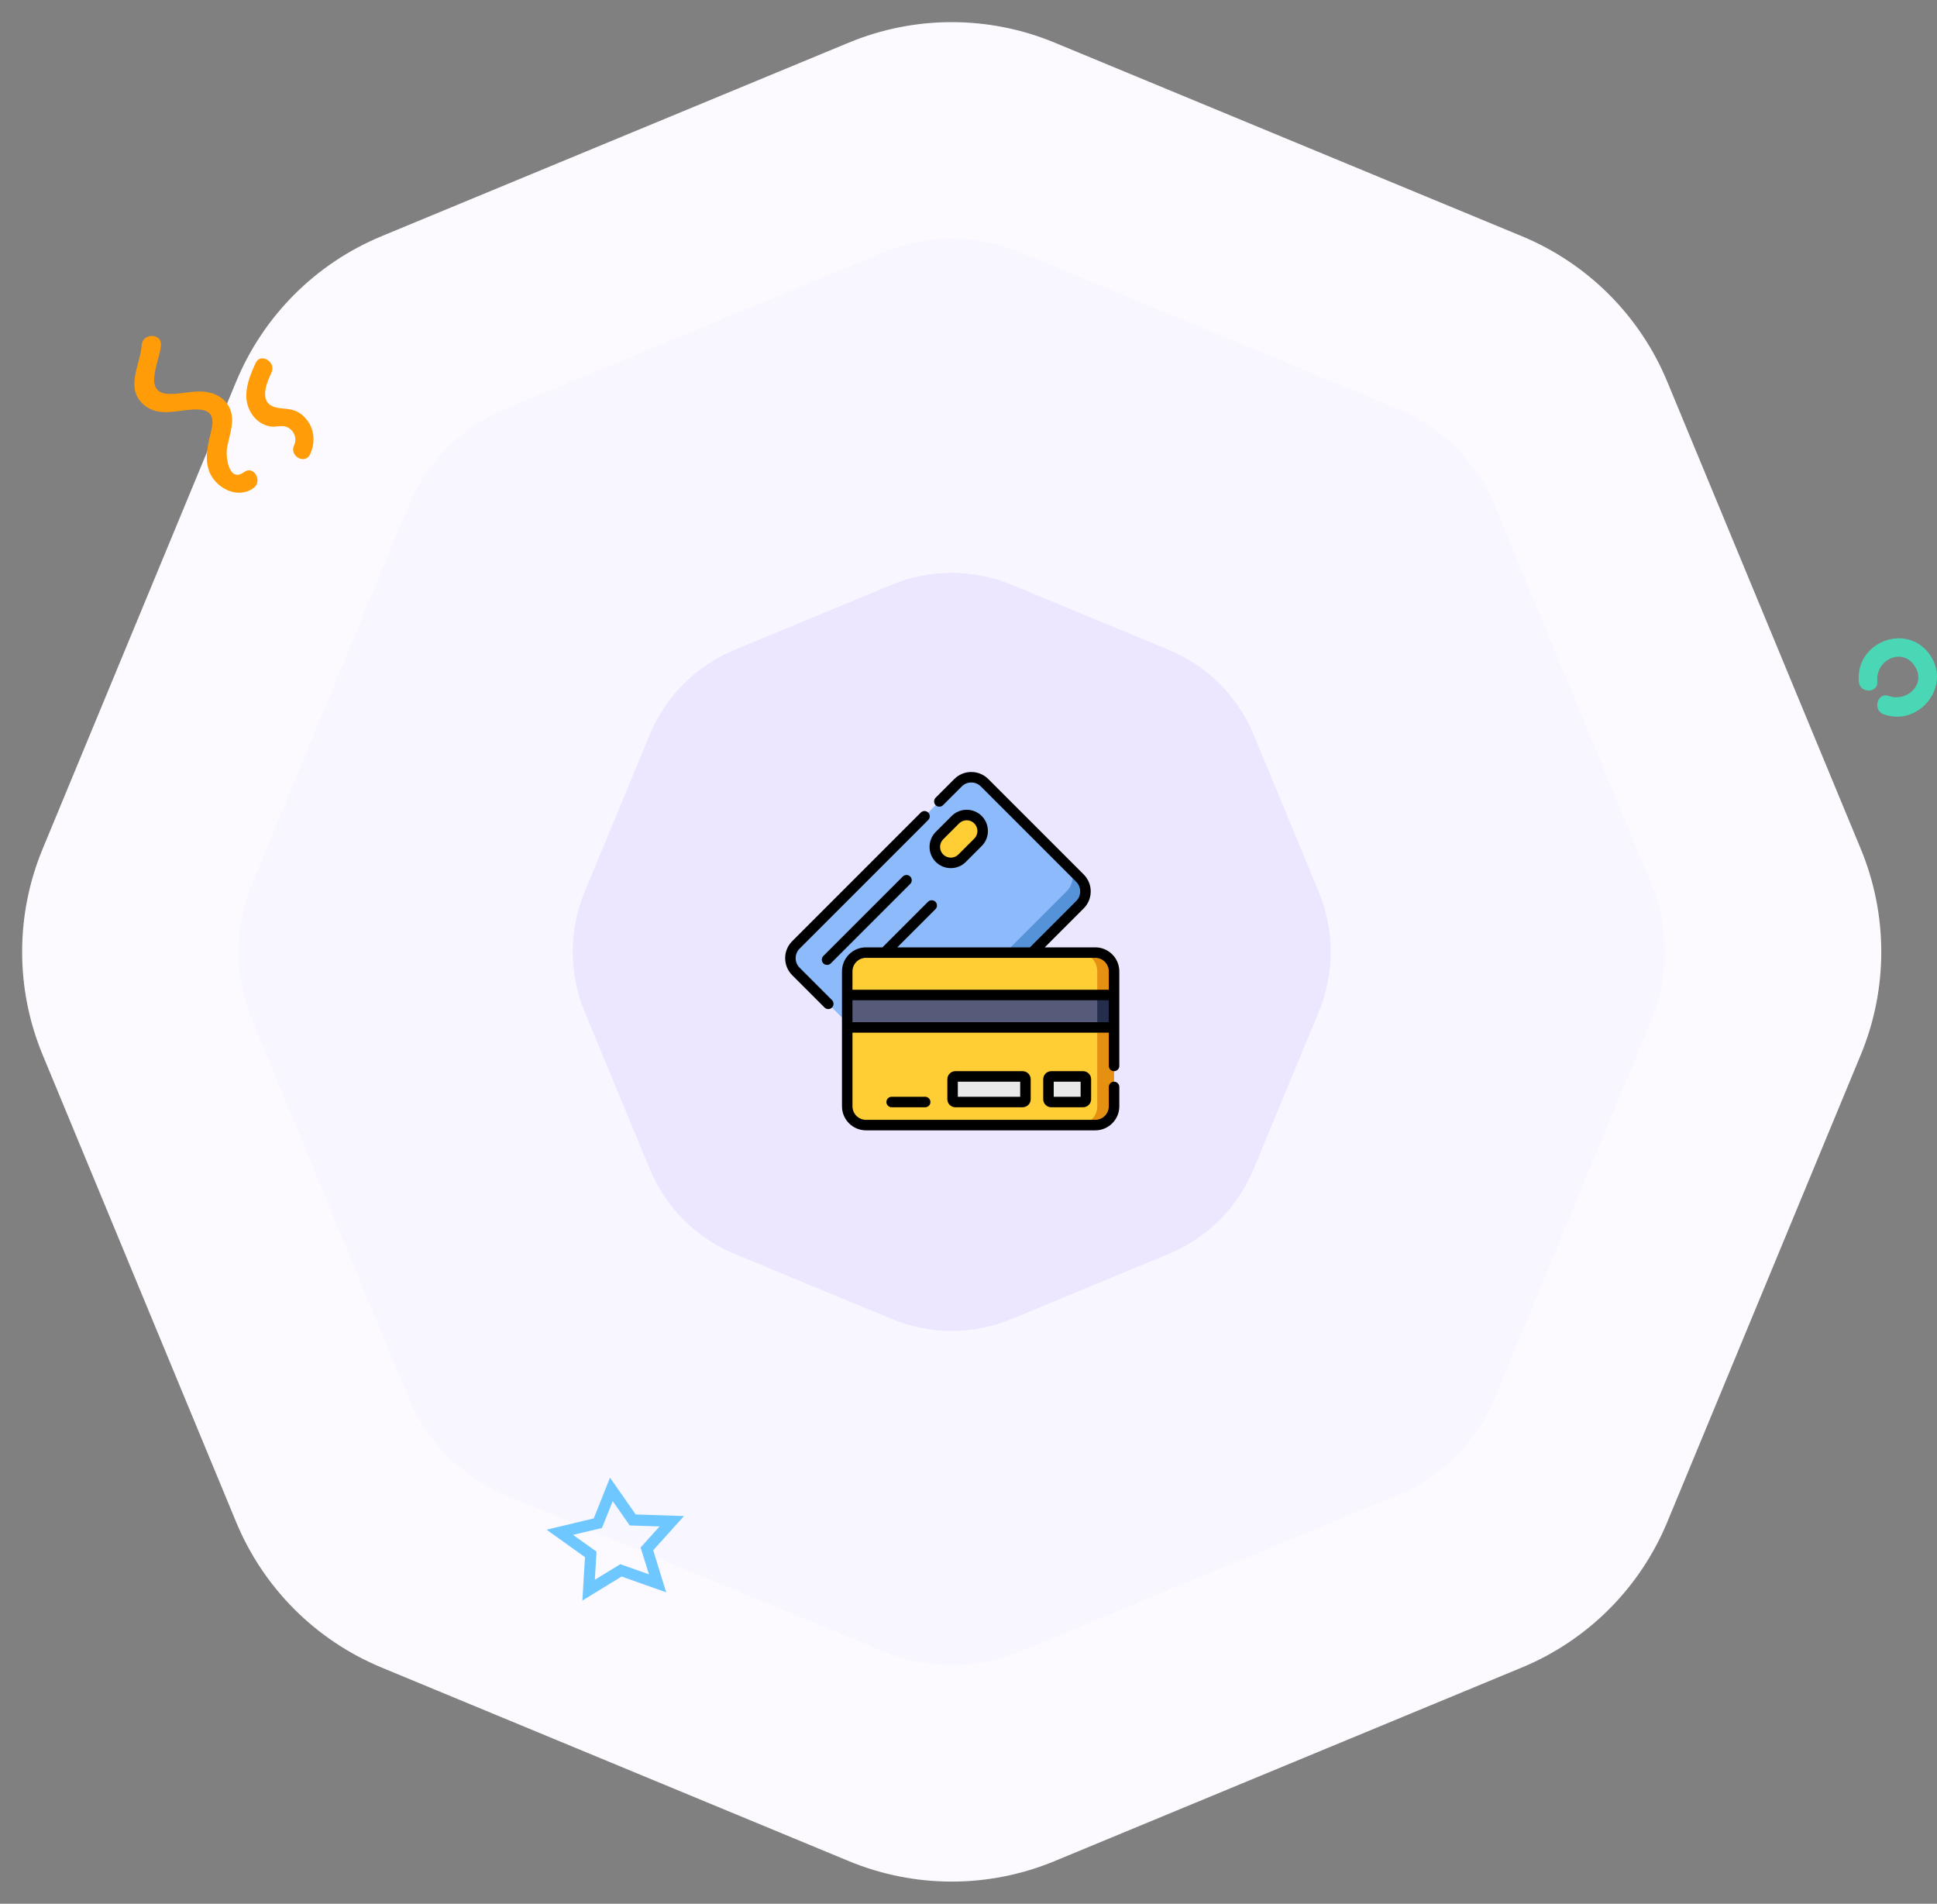 <svg width="173" height="170" viewBox="0 0 173 170" fill="none" xmlns="http://www.w3.org/2000/svg">
<rect x="0" y="0" width="173" height="170" fill="#808080" stroke="none"/>
<path d="M75.816 3.804C81.696 1.368 88.304 1.368 94.184 3.804L135.92 21.092C141.8 23.527 146.473 28.2 148.908 34.08L166.196 75.816C168.632 81.696 168.632 88.304 166.196 94.184L148.908 135.92C146.473 141.8 141.8 146.473 135.92 148.908L94.184 166.196C88.304 168.632 81.696 168.632 75.816 166.196L34.08 148.908C28.2 146.473 23.527 141.8 21.092 135.92L3.804 94.184C1.368 88.304 1.368 81.696 3.804 75.816L21.092 34.08C23.527 28.2 28.2 23.527 34.08 21.092L75.816 3.804Z" fill="#FCFAFF"/>
<path d="M78.877 22.536C82.797 20.912 87.203 20.912 91.123 22.536L124.839 36.502C128.759 38.126 131.874 41.24 133.498 45.161L147.464 78.877C149.088 82.797 149.088 87.203 147.464 91.123L133.498 124.839C131.874 128.759 128.759 131.874 124.839 133.498L91.123 147.464C87.203 149.088 82.797 149.088 78.877 147.464L45.161 133.498C41.24 131.874 38.126 128.759 36.502 124.839L22.536 91.123C20.912 87.203 20.912 82.797 22.536 78.877L36.502 45.161C38.126 41.24 41.24 38.126 45.161 36.502L78.877 22.536Z" fill="#F8F6FF"/>
<path d="M79.642 52.219C83.073 50.798 86.927 50.798 90.358 52.219L104.391 58.032C107.822 59.453 110.547 62.178 111.968 65.609L117.781 79.642C119.202 83.073 119.202 86.927 117.781 90.358L111.968 104.391C110.547 107.822 107.822 110.547 104.391 111.968L90.358 117.781C86.927 119.202 83.073 119.202 79.642 117.781L65.609 111.968C62.178 110.547 59.453 107.822 58.032 104.391L52.219 90.358C50.798 86.927 50.798 83.073 52.219 79.642L58.032 65.609C59.453 62.178 62.178 59.453 65.609 58.032L79.642 52.219Z" fill="#ECE7FF"/>
<g clipPath="url(#clip0_8882_3408)">
<path d="M96.457 80.789L81.975 95.27C81.321 95.925 80.26 95.925 79.605 95.27L71.084 86.749C70.429 86.094 70.429 85.033 71.084 84.379L85.565 69.897C86.22 69.243 87.281 69.243 87.935 69.897L96.457 78.419C97.111 79.073 97.111 80.134 96.457 80.789V80.789Z" fill="#8CBAFA"/>
<path d="M96.457 78.419L95.393 77.356C95.976 77.938 95.918 78.941 95.263 79.596L80.781 94.077C80.127 94.732 79.124 94.79 78.541 94.207L79.605 95.27C80.26 95.925 81.321 95.925 81.975 95.27L96.457 80.789C97.111 80.135 97.111 79.073 96.457 78.419V78.419Z" fill="#5692D8"/>
<path d="M85.328 73.198L83.909 74.617C83.351 75.174 83.351 76.079 83.909 76.637C84.467 77.195 85.371 77.195 85.929 76.637L87.348 75.218C87.906 74.66 87.906 73.756 87.348 73.198C86.79 72.64 85.886 72.64 85.328 73.198V73.198Z" fill="#FFCD34"/>
<path d="M97.824 85.066H77.344C76.419 85.066 75.668 85.816 75.668 86.742V98.793C75.668 99.719 76.419 100.469 77.344 100.469H97.824C98.75 100.469 99.5 99.719 99.5 98.793V86.742C99.5 85.816 98.75 85.066 97.824 85.066V85.066Z" fill="#FFCD34"/>
<path d="M97.824 85.066H96.324C97.249 85.066 98 85.816 98 86.742V98.793C98 99.719 97.249 100.469 96.324 100.469H97.824C98.749 100.469 99.5 99.719 99.5 98.793V86.742C99.5 85.816 98.749 85.066 97.824 85.066V85.066Z" fill="#E69012"/>
<path d="M75.668 88.852H99.5V91.747H75.668V88.852Z" fill="#575B7A"/>
<path d="M98 88.852H99.5V91.747H98V88.852Z" fill="#252D4C"/>
<path d="M93.643 96.373V98.159C93.643 98.297 93.754 98.409 93.893 98.409H96.733C96.871 98.409 96.983 98.297 96.983 98.159V96.373C96.983 96.235 96.871 96.123 96.733 96.123H93.893C93.754 96.123 93.643 96.235 93.643 96.373Z" fill="#E9E9EA"/>
<path d="M85.079 96.373V98.159C85.079 98.297 85.191 98.409 85.329 98.409H91.337C91.475 98.409 91.587 98.297 91.587 98.159V96.373C91.587 96.235 91.475 96.123 91.337 96.123H85.329C85.191 96.123 85.079 96.235 85.079 96.373Z" fill="#E9E9EA"/>
<path d="M71.415 86.417C70.944 85.947 70.944 85.181 71.415 84.71L82.902 73.224C83.085 73.04 83.085 72.744 82.902 72.561C82.719 72.377 82.422 72.378 82.239 72.561L70.752 84.047C69.916 84.883 69.916 86.244 70.752 87.08L73.645 89.973C73.737 90.064 73.857 90.11 73.977 90.11C74.097 90.11 74.217 90.065 74.308 89.973C74.491 89.79 74.491 89.493 74.308 89.31L71.415 86.417Z" fill="black"/>
<path d="M80.63 78.273L73.537 85.366C73.354 85.549 73.354 85.846 73.537 86.029C73.628 86.121 73.748 86.166 73.868 86.166C73.988 86.166 74.108 86.121 74.2 86.029L81.293 78.936C81.476 78.753 81.476 78.456 81.293 78.273C81.11 78.09 80.813 78.09 80.63 78.273V78.273Z" fill="black"/>
<path d="M84.919 77.523C85.405 77.523 85.891 77.338 86.261 76.968L87.68 75.549C88.419 74.81 88.419 73.606 87.68 72.866C86.94 72.127 85.736 72.127 84.997 72.866L83.578 74.285C83.219 74.644 83.022 75.12 83.022 75.627C83.022 76.133 83.219 76.61 83.578 76.968C83.948 77.338 84.433 77.523 84.919 77.523V77.523ZM84.24 74.948L85.659 73.529C86.034 73.155 86.643 73.155 87.017 73.529C87.391 73.903 87.391 74.512 87.017 74.886L85.598 76.305C85.224 76.68 84.615 76.68 84.24 76.305C84.059 76.124 83.96 75.883 83.96 75.627C83.96 75.371 84.059 75.129 84.24 74.948V74.948Z" fill="black"/>
<path d="M97.824 84.597H93.312L96.788 81.12C97.625 80.284 97.625 78.924 96.788 78.087L88.266 69.566C87.861 69.161 87.323 68.938 86.75 68.938C86.177 68.938 85.639 69.161 85.233 69.566L83.564 71.236C83.381 71.419 83.381 71.715 83.564 71.898C83.747 72.082 84.043 72.082 84.226 71.898L85.897 70.228C86.124 70.001 86.427 69.875 86.75 69.875C87.072 69.875 87.376 70.001 87.603 70.228L96.125 78.75C96.596 79.221 96.596 79.987 96.125 80.457L91.986 84.597H80.14L83.547 81.189C83.73 81.007 83.73 80.71 83.547 80.527C83.364 80.344 83.067 80.344 82.884 80.527L78.814 84.597H77.344C76.162 84.597 75.2 85.559 75.2 86.741V98.793C75.2 99.975 76.162 100.938 77.344 100.938H97.824C99.007 100.938 99.969 99.975 99.969 98.793V97.061C99.969 96.802 99.759 96.592 99.5 96.592C99.241 96.592 99.031 96.802 99.031 97.061V98.793C99.031 99.459 98.49 100 97.824 100H77.344C76.679 100 76.137 99.459 76.137 98.793V92.216H99.031V95.186C99.031 95.444 99.241 95.654 99.5 95.654C99.759 95.654 99.969 95.444 99.969 95.186V86.742C99.969 85.559 99.007 84.597 97.824 84.597V84.597ZM77.344 85.534H97.824C98.49 85.534 99.031 86.076 99.031 86.742V88.383H76.137V86.742C76.137 86.076 76.679 85.534 77.344 85.534ZM76.137 91.278V89.321H99.031V91.278H76.137Z" fill="black"/>
<path d="M93.893 95.654C93.496 95.654 93.174 95.977 93.174 96.373V98.159C93.174 98.555 93.496 98.877 93.893 98.877H96.733C97.129 98.877 97.452 98.555 97.452 98.159V96.373C97.452 95.977 97.129 95.654 96.733 95.654H93.893ZM96.514 97.94H94.111V96.592H96.514V97.94Z" fill="black"/>
<path d="M85.329 95.654C84.932 95.654 84.61 95.977 84.61 96.373V98.159C84.61 98.555 84.932 98.877 85.329 98.877H91.336C91.732 98.877 92.055 98.555 92.055 98.159V96.373C92.055 95.977 91.732 95.654 91.336 95.654H85.329ZM91.117 97.94H85.547V96.592H91.117V97.94Z" fill="black"/>
<path d="M79.637 97.94C79.378 97.94 79.168 98.15 79.168 98.409C79.168 98.668 79.378 98.877 79.637 98.877H82.63C82.889 98.877 83.099 98.668 83.099 98.409C83.099 98.15 82.889 97.94 82.63 97.94H79.637Z" fill="black"/>
</g>
<path d="M12.658 30.8C12.545 32.552 11.134 34.658 12.828 36.136C14.295 37.395 16.13 36.465 17.795 36.574C19.629 36.711 18.839 38.352 18.613 39.556C18.444 40.459 18.359 41.444 18.783 42.32C19.46 43.688 21.295 44.564 22.649 43.579C23.496 42.95 22.649 41.527 21.803 42.156C20.42 43.168 20.137 40.733 20.279 39.994C20.42 39.201 20.702 38.407 20.73 37.586C20.758 36.437 20.137 35.534 19.037 35.151C17.682 34.686 16.468 35.206 15.114 35.178C12.658 35.124 14.295 32.223 14.38 30.8C14.436 29.733 12.743 29.733 12.658 30.8V30.8Z" fill="#FF9C07"/>
<path d="M22.829 32.419C22.146 33.892 21.49 35.638 22.583 37.111C22.993 37.656 23.539 37.983 24.195 38.092C24.632 38.147 25.206 37.956 25.588 38.12C26.217 38.365 26.572 39.102 26.271 39.756C25.807 40.711 27.228 41.529 27.692 40.575C28.266 39.347 28.047 37.929 26.954 37.029C26.353 36.538 25.807 36.538 25.069 36.456C23.075 36.265 23.621 34.601 24.25 33.265C24.687 32.31 23.266 31.465 22.829 32.419V32.419Z" fill="#FF9C07"/>
<path d="M167.67 60.851C167.501 58.847 170.026 57.719 171.092 59.609C171.99 61.246 170.222 62.685 168.68 62.149C167.67 61.782 167.221 63.419 168.231 63.785C171.344 64.914 174.29 61.359 172.41 58.537C170.391 55.518 165.706 57.295 166.015 60.851C166.071 61.923 167.754 61.951 167.67 60.851V60.851Z" fill="#4AD7B5"/>
<path fillRule="evenodd" clipRule="evenodd" d="M58.73 141.39L55.46 140.229L52.571 142L52.762 138.806L50 136.832L53.397 136.019L54.603 133L56.508 135.729L60 135.845L57.778 138.313L58.73 141.39Z" stroke="#6FC7FF" strokeWidth="1.2"/>
<defs>
<clipPath id="clip0_8882_3408">
<rect width="32" height="32" fill="white" transform="translate(69 69)"/>
</clipPath>
</defs>
</svg>
